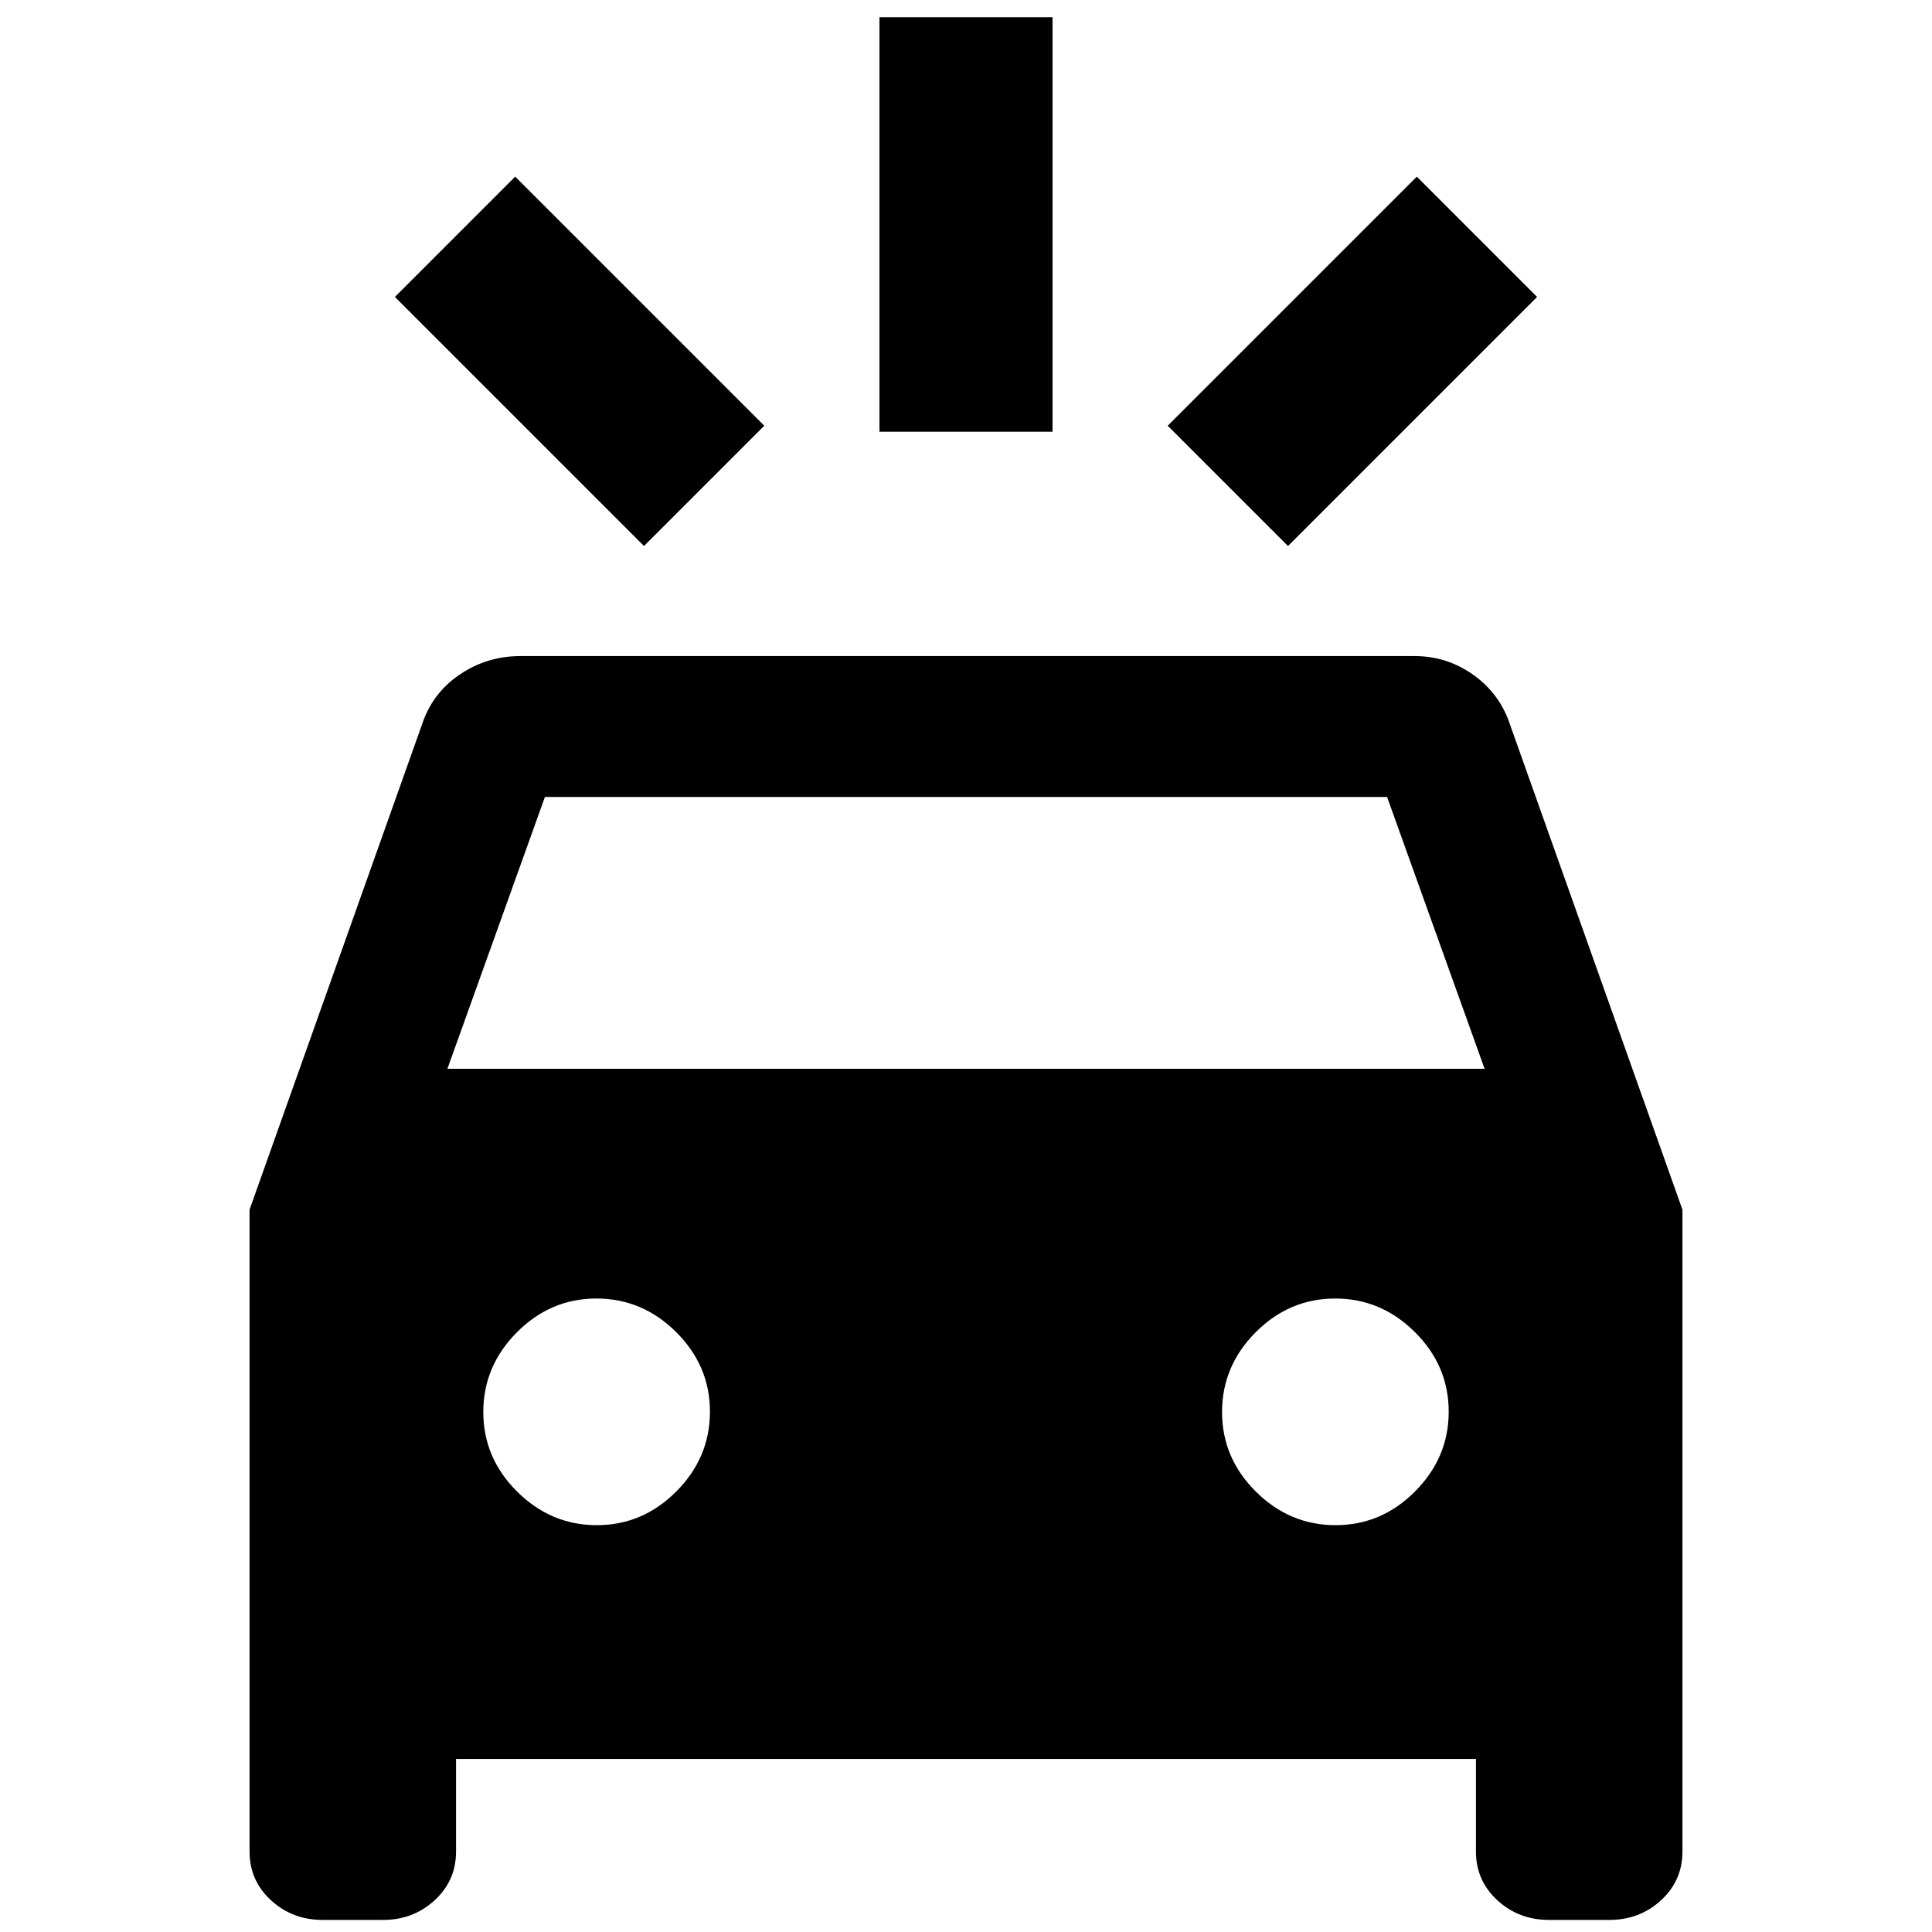 <svg xmlns="http://www.w3.org/2000/svg" height="24" viewBox="0 -960 960 960" width="24"><path d="M320-688.69 196.23-812.46 256-872.23l123.77 123.77L320-688.69Zm320 0-59.77-59.77L704-872.23l59.77 59.77L640-688.69Zm-203-56.77v-206h86v206h-86ZM160.3-6q-15.05 0-25.67-9.78Q124-25.55 124-40v-318.92L209.69-600q5.11-15.57 18.69-24.78 13.58-9.22 30.24-9.22h444.3q16.08 0 29.19 9.35 13.12 9.35 18.2 24.65L836-358.92V-40q0 14.45-10.63 24.22Q814.75-6 799.7-6h-30.02q-15.04 0-25.67-9.78-10.62-9.77-10.62-24.22v-46H226.61v46q0 14.45-10.62 24.22Q205.36-6 190.32-6H160.3Zm62.01-422.92h515.38L689.23-564H270.77l-48.46 135.08Zm74.24 226.77q22.83 0 39.53-16.79 16.69-16.78 16.69-39.61t-16.78-39.53q-16.79-16.69-39.62-16.69t-39.52 16.78q-16.7 16.79-16.7 39.62t16.79 39.52q16.78 16.7 39.61 16.7Zm367.08 0q22.83 0 39.52-16.79 16.7-16.78 16.7-39.61t-16.79-39.53q-16.78-16.69-39.61-16.69t-39.53 16.78q-16.69 16.79-16.69 39.62t16.78 39.52q16.79 16.7 39.62 16.7Z"/></svg>